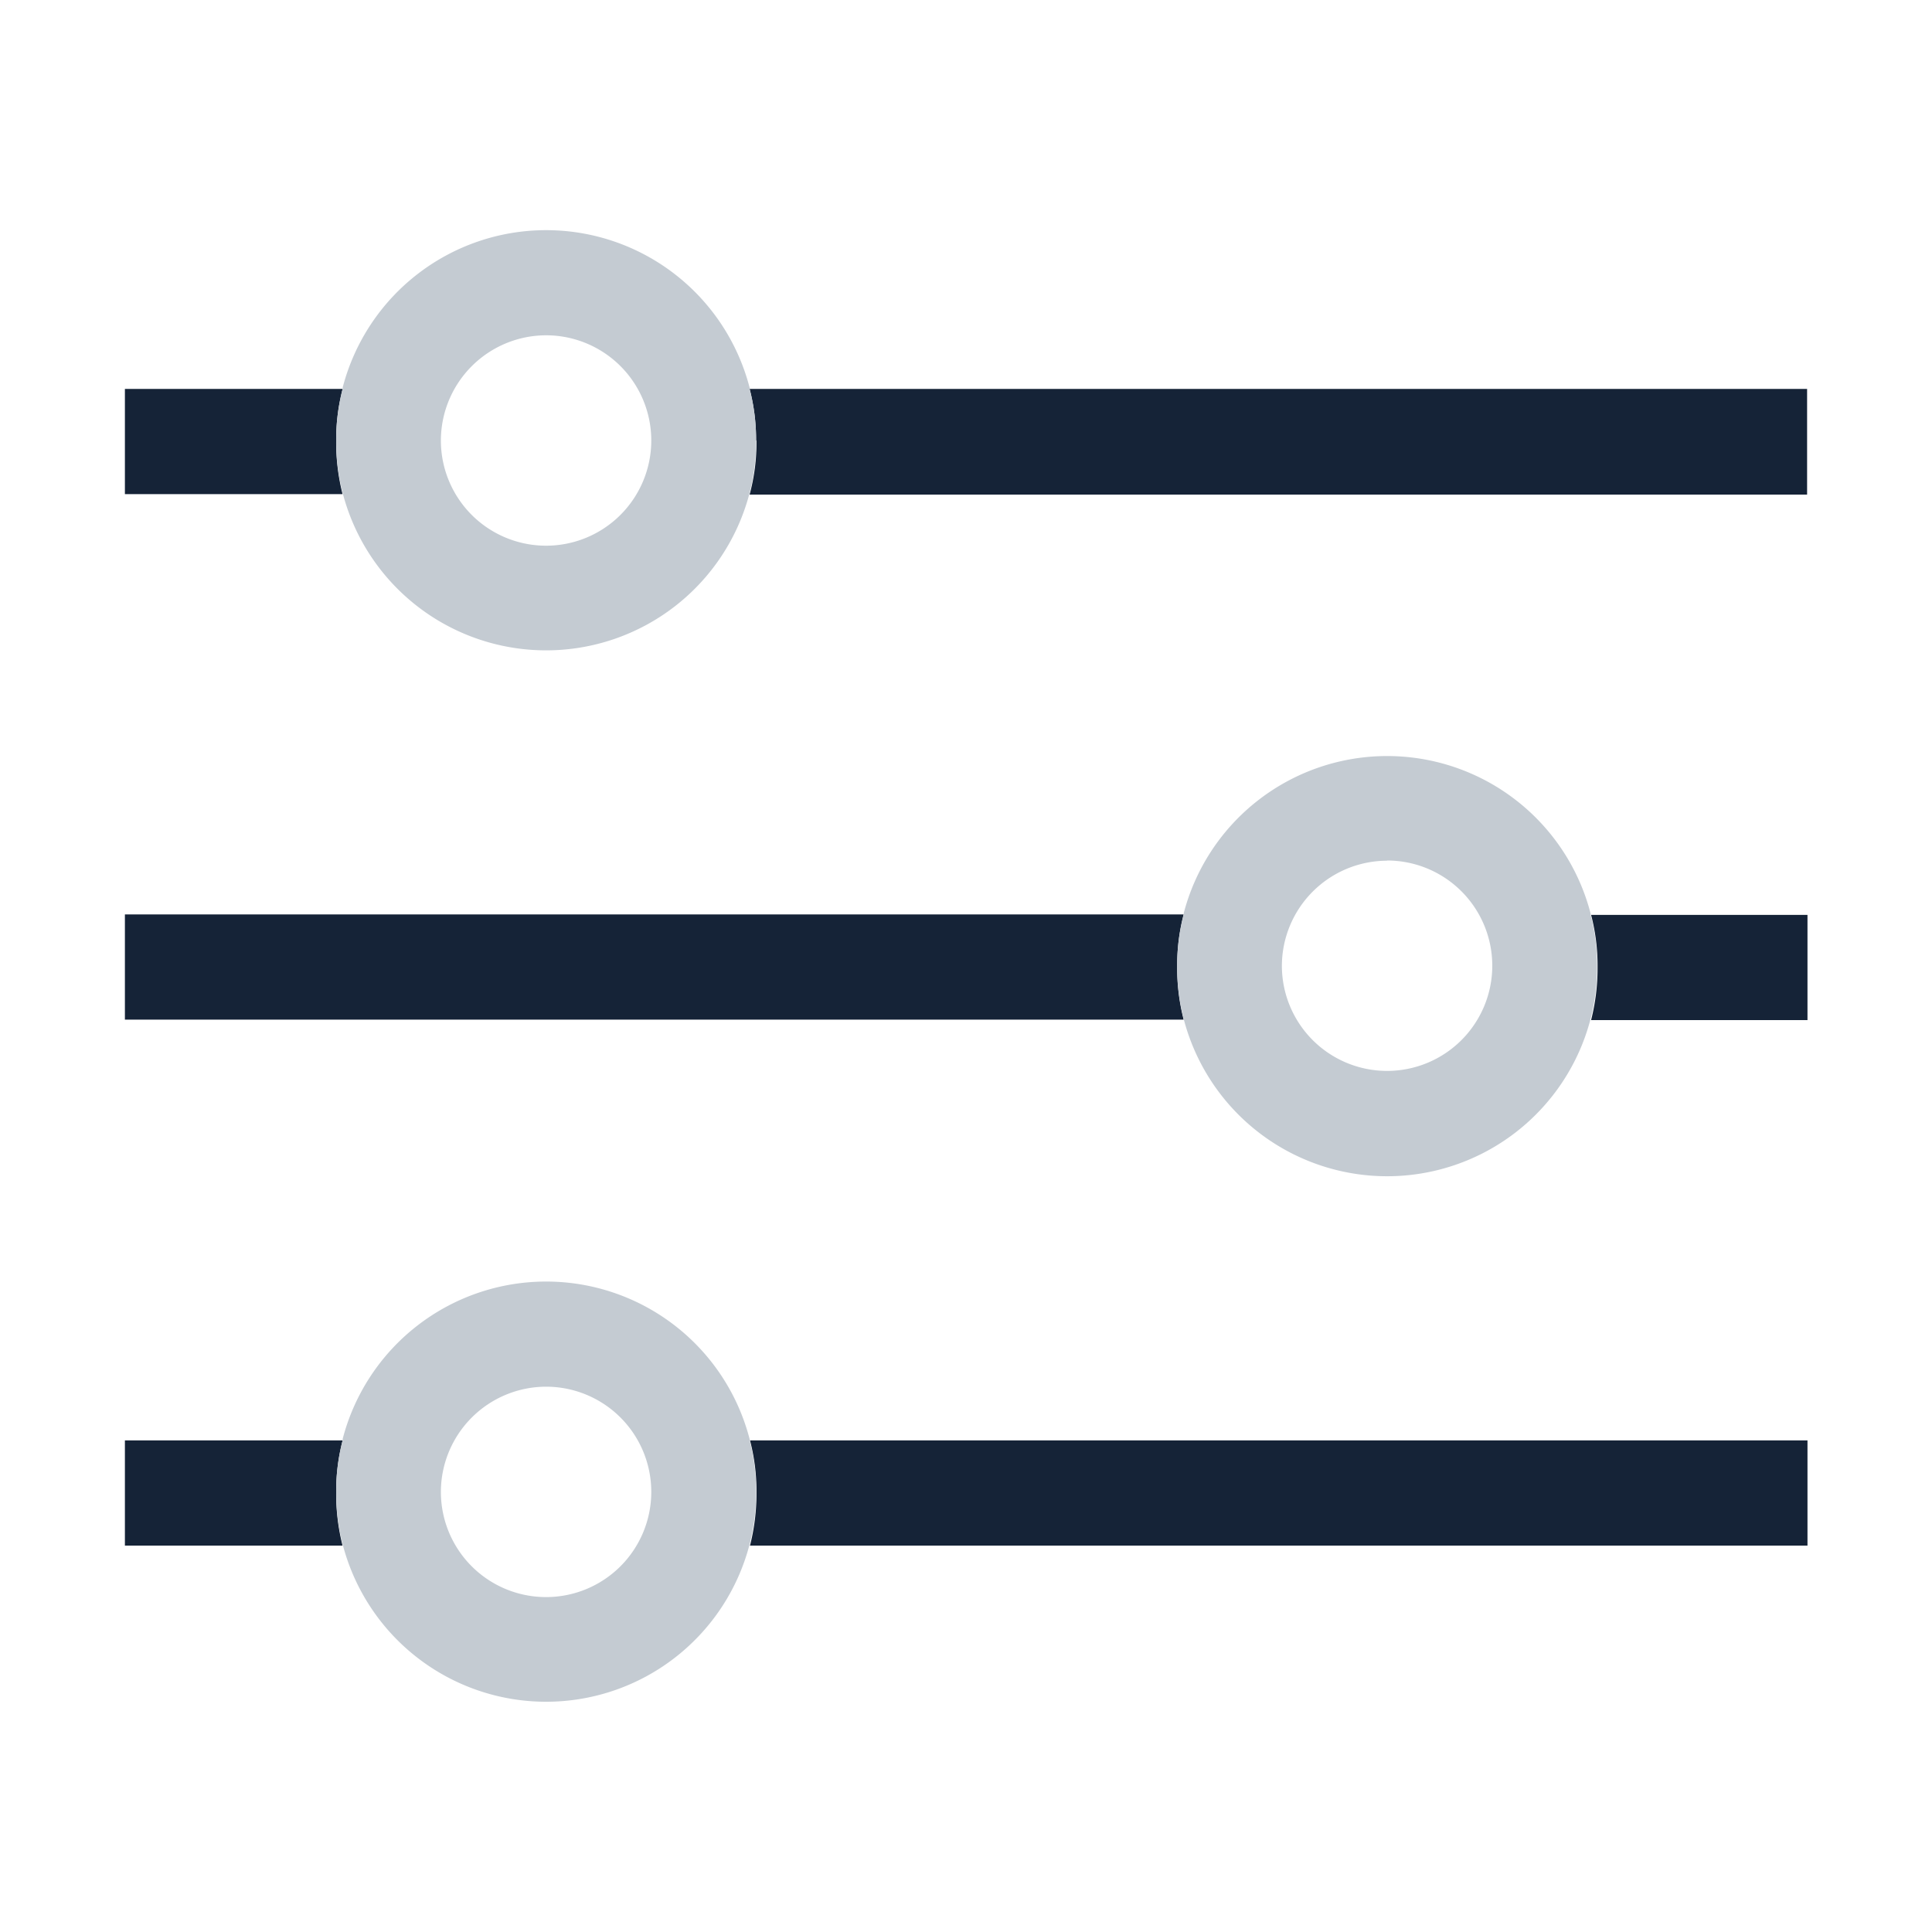 <svg xmlns="http://www.w3.org/2000/svg" viewBox="-2350 1334 20 20"><defs><style>.a{fill:none;}.b{fill:#152337;}.c{fill:#c4cbd2;}</style></defs><g transform="translate(-2894 850)"><g transform="translate(544 484)"><rect class="a" width="20" height="20"/></g><g transform="translate(545.293 486.382)"><path class="a" d="M103.789,80.178a1.089,1.089,0,1,0-1.089-1.089A1.091,1.091,0,0,0,103.789,80.178Z" transform="translate(-99.429 -76.916)"/><path class="a" d="M299.689,202.678a1.089,1.089,0,1,0-1.089-1.089A1.091,1.091,0,0,0,299.689,202.678Z" transform="translate(-286.622 -193.971)"/><path class="a" d="M103.789,325.078a1.089,1.089,0,1,0-1.089-1.089A1.091,1.091,0,0,0,103.789,325.078Z" transform="translate(-99.429 -310.931)"/><path class="b" d="M31.287,91.147v-.018a2.078,2.078,0,0,1,.067-.529H29.1v1.089h2.253A2.183,2.183,0,0,1,31.287,91.147Z" transform="translate(-29.1 -88.956)"/><path class="b" d="M174.671,91.138v.009a2.05,2.05,0,0,1-.071.547h10.947V90.6H174.6a2.079,2.079,0,0,1,.067.529Z" transform="translate(-168.133 -88.956)"/><path class="b" d="M370.667,213.638v.009a2.184,2.184,0,0,1-.067.542h2.24V213.1H370.6a2.08,2.08,0,0,1,.067.529S370.667,213.633,370.667,213.638Z" transform="translate(-355.422 -206.011)"/><path class="b" d="M39.993,213.547v-.018A2.078,2.078,0,0,1,40.06,213H29.1v1.089H40.06A2.133,2.133,0,0,1,39.993,213.547Z" transform="translate(-29.1 -205.916)"/><path class="b" d="M31.287,336.047v-.018a2.078,2.078,0,0,1,.067-.529H29.1v1.089h2.253A2.183,2.183,0,0,1,31.287,336.047Z" transform="translate(-29.1 -322.971)"/><path class="b" d="M174.767,336.038v.009a2.182,2.182,0,0,1-.067.542h10.947V335.5H174.7a2.077,2.077,0,0,1,.067.529Z" transform="translate(-168.229 -322.971)"/><path class="c" d="M78.109,55.782a2.148,2.148,0,0,0,.067.538,2.176,2.176,0,0,0,4.213,0,2.148,2.148,0,0,0,.067-.538v-.009a2.079,2.079,0,0,0-.067-.529.016.016,0,0,0,0-.013,2.176,2.176,0,0,0-4.213,0,.016.016,0,0,1,0,.013,2.078,2.078,0,0,0-.067.529C78.109,55.778,78.109,55.782,78.109,55.782Zm2.173-1.093a1.089,1.089,0,1,1-1.089,1.089A1.091,1.091,0,0,1,80.282,54.689Z" transform="translate(-75.922 -53.6)"/><path class="c" d="M78.109,300.682a2.148,2.148,0,0,0,.067.538,2.176,2.176,0,0,0,4.213,0,2.148,2.148,0,0,0,.067-.538v-.009a2.078,2.078,0,0,0-.067-.529.016.016,0,0,0,0-.013,2.176,2.176,0,0,0-4.213,0,.016.016,0,0,1,0,.013,2.078,2.078,0,0,0-.067.529C78.109,300.678,78.109,300.682,78.109,300.682Zm2.173-1.093a1.089,1.089,0,1,1-1.089,1.089A1.091,1.091,0,0,1,80.282,299.589Z" transform="translate(-75.922 -287.616)"/><path class="c" d="M274.009,178.282a2.148,2.148,0,0,0,.067.538,2.176,2.176,0,0,0,4.213,0,2.147,2.147,0,0,0,.067-.538v-.009a2.077,2.077,0,0,0-.067-.529.016.016,0,0,0,0-.013,2.176,2.176,0,0,0-4.213,0,.016.016,0,0,1,0,.013,2.079,2.079,0,0,0-.067.529C274.009,178.278,274.009,178.278,274.009,178.282Zm2.173-1.1a1.089,1.089,0,1,1-1.089,1.089A1.091,1.091,0,0,1,276.182,177.184Z" transform="translate(-263.116 -170.656)"/></g></g></svg>